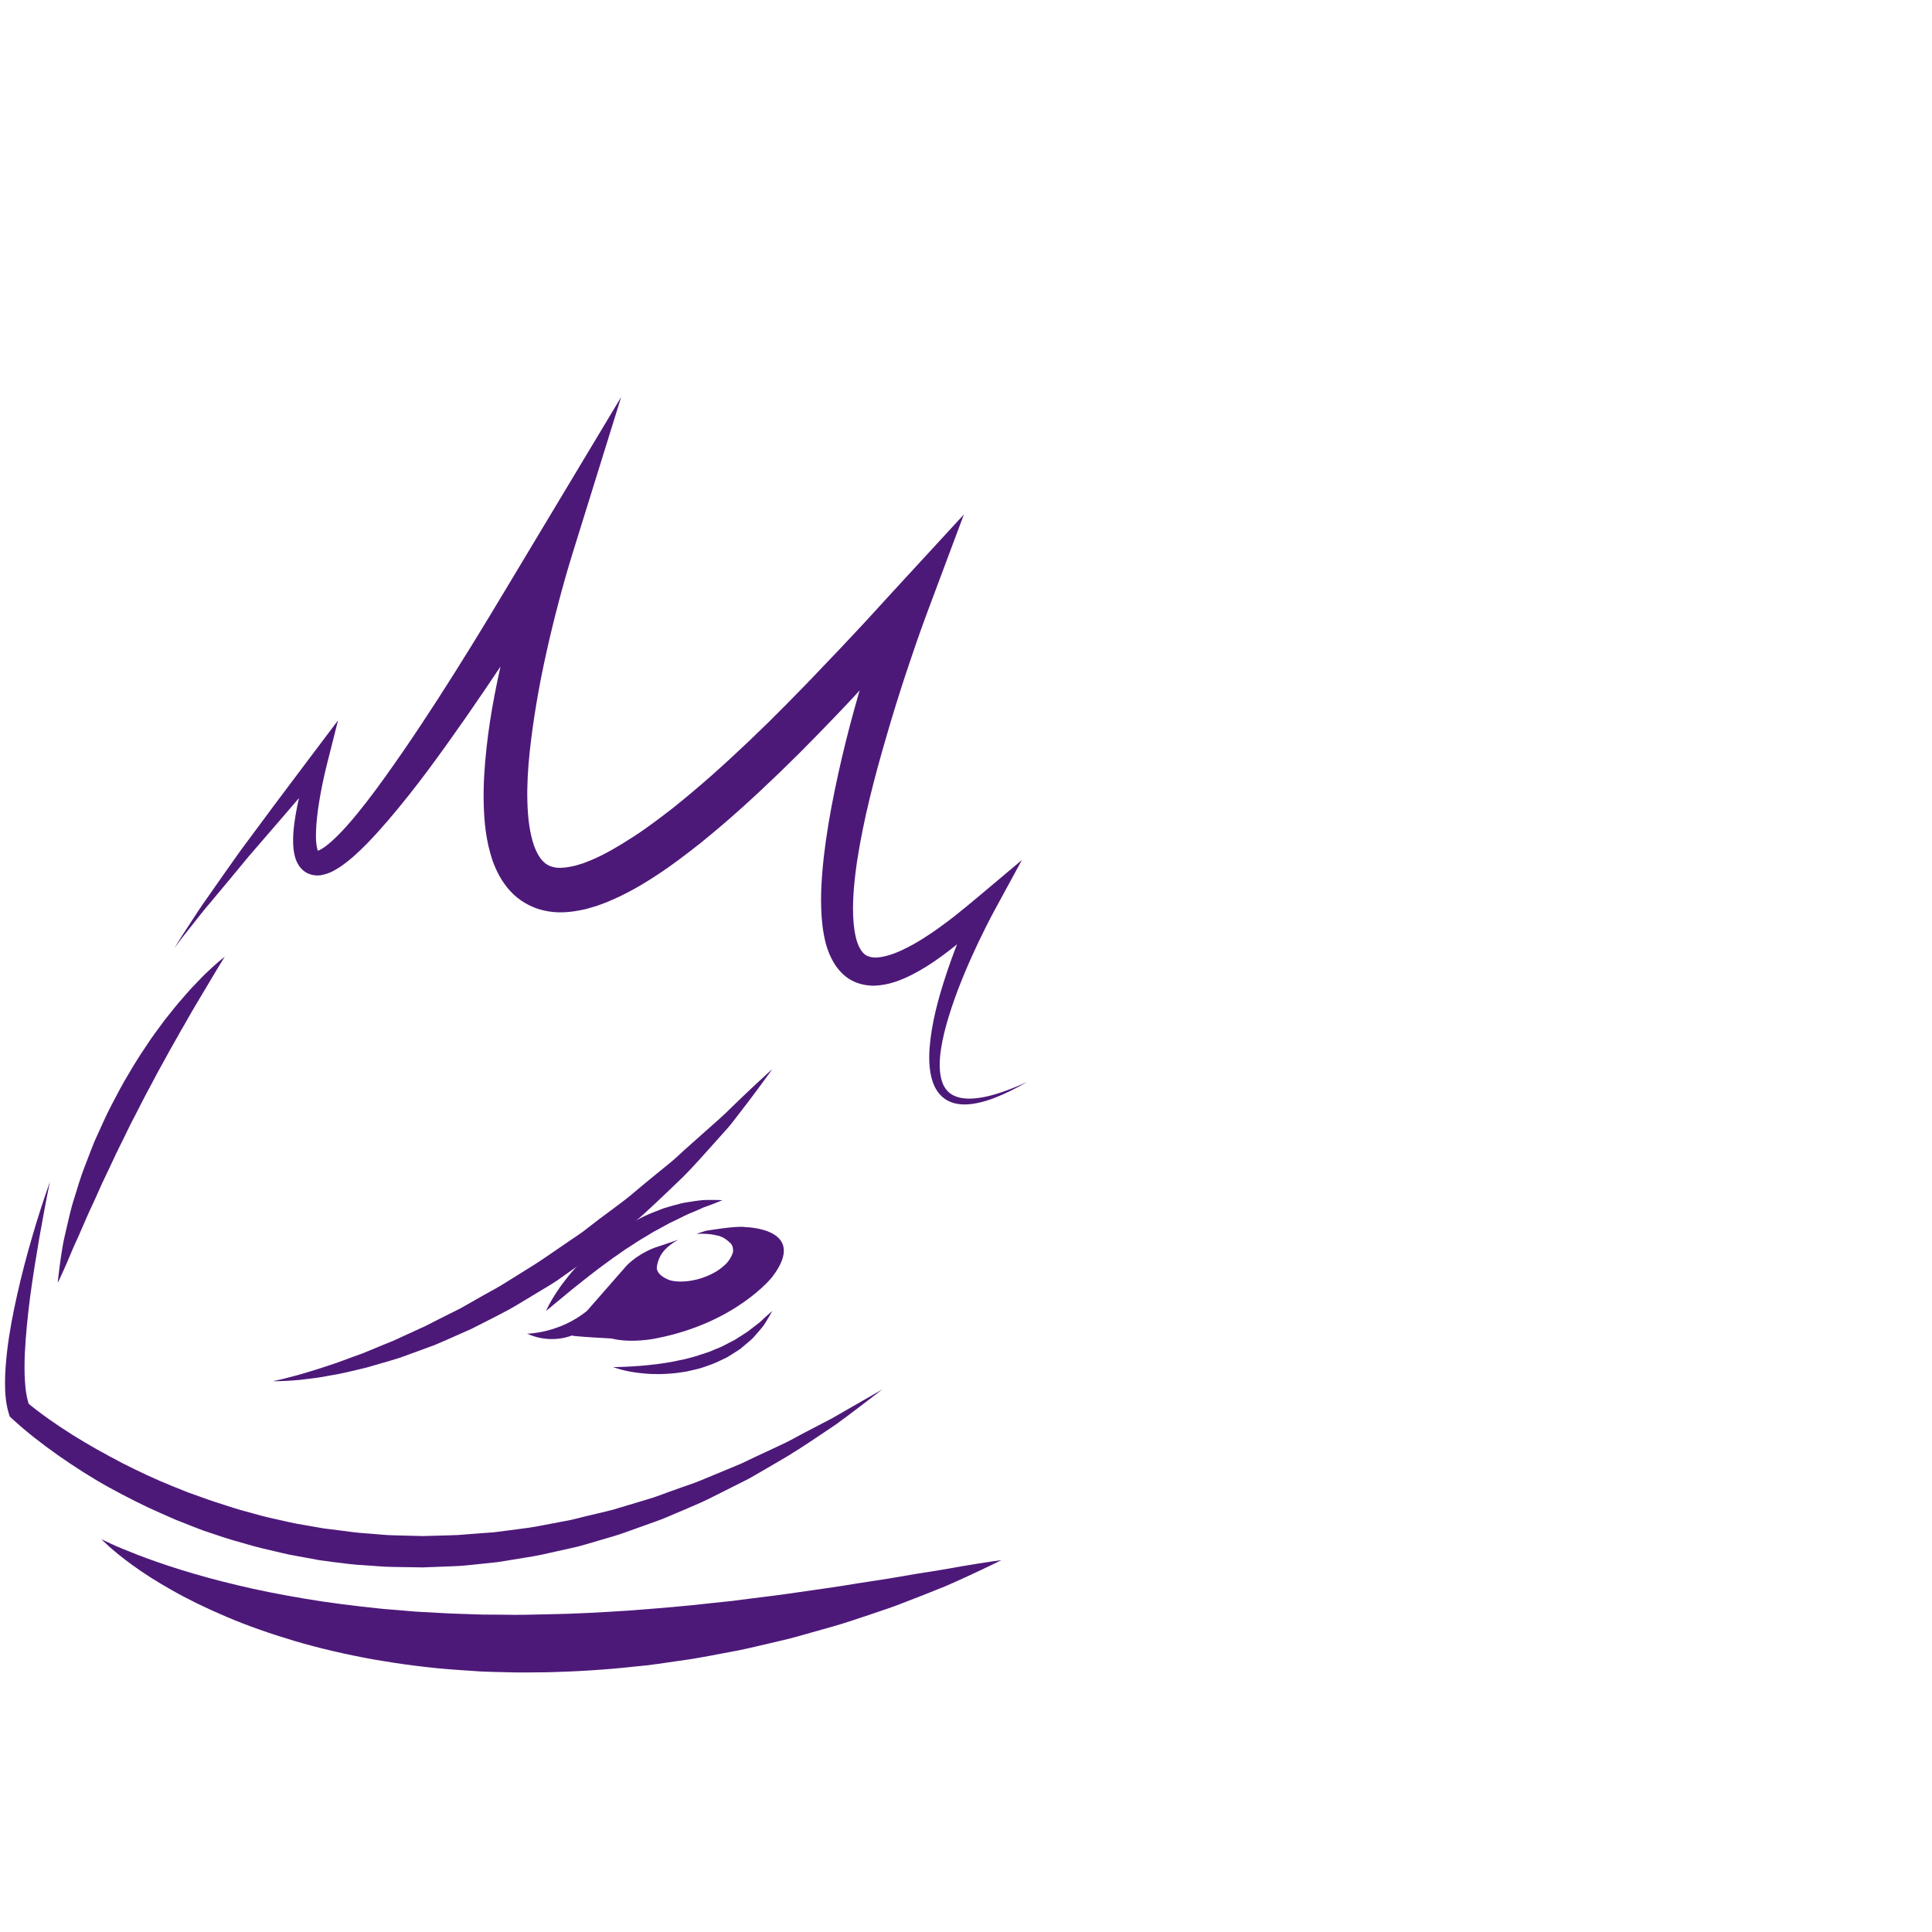 <?xml version="1.0" encoding="utf-8"?>
<!-- Generator: Adobe Illustrator 16.0.4, SVG Export Plug-In . SVG Version: 6.00 Build 0)  -->
<!DOCTYPE svg PUBLIC "-//W3C//DTD SVG 1.1//EN" "http://www.w3.org/Graphics/SVG/1.1/DTD/svg11.dtd">
<svg version="1.1" id="Layer_1" xmlns="http://www.w3.org/2000/svg" xmlns:xlink="http://www.w3.org/1999/xlink" x="0px" y="0px"
	 width="300px" height="300px" viewBox="0 0 300 300" enable-background="new 0 0 300 300" xml:space="preserve">
<g id="Horns_1_">
	<path fill="#4D1979" d="M27.097,147.219c0.395-0.653,0.769-1.318,1.196-1.95l1.25-1.919
		c0.83-1.285,1.669-2.569,2.554-3.81c1.736-2.514,3.514-4.999,5.278-7.498
		c3.623-4.916,7.286-9.806,10.967-14.685l4.148-5.498l-1.713,6.783
		c-0.388,1.536-0.732,3.137-1.02,4.711c-0.285,1.579-0.517,3.165-0.632,4.714
		c-0.054,0.773-0.082,1.539-0.055,2.259c0.025,0.708,0.133,1.414,0.297,1.809
		c0.079,0.19,0.163,0.212,0.066,0.123c-0.102-0.098-0.285-0.104-0.188-0.11
		c0.213-0.046,0.823-0.359,1.35-0.766c1.106-0.839,2.211-1.963,3.255-3.13
		c1.049-1.175,2.056-2.423,3.044-3.689c1.973-2.542,3.838-5.203,5.689-7.878
		c3.69-5.364,7.209-10.879,10.647-16.447c1.721-2.784,3.416-5.586,5.1-8.396l5.06-8.429
		l13.065-21.767L88.898,85.958c-0.77,2.475-1.5,5.068-2.174,7.625
		c-0.679,2.568-1.304,5.148-1.878,7.734c-1.156,5.168-2.051,10.382-2.607,15.539
		c-0.262,2.576-0.421,5.148-0.347,7.636c0.061,2.479,0.358,4.919,1.053,6.888
		c0.357,0.961,0.812,1.766,1.308,2.291c0.5,0.527,0.998,0.807,1.69,0.972
		c0.677,0.18,1.609,0.137,2.61-0.059c0.253-0.056,0.501-0.091,0.761-0.158l0.792-0.241
		c0.524-0.128,1.072-0.396,1.61-0.59c2.177-0.897,4.348-2.198,6.487-3.573
		c2.147-1.371,4.223-2.957,6.286-4.552c2.044-1.638,4.063-3.327,6.041-5.083
		c1.982-1.75,3.926-3.557,5.854-5.387l2.871-2.774l2.83-2.826
		c1.871-1.903,3.744-3.806,5.576-5.755c1.858-1.922,3.695-3.869,5.519-5.831
		c1.835-1.949,3.624-3.948,5.439-5.92l11.055-12.011l-5.69,15.211
		c-0.575,1.538-1.148,3.143-1.7,4.728l-1.622,4.789
		c-1.054,3.203-2.058,6.42-2.99,9.653c-1.89,6.451-3.593,12.974-4.59,19.501
		c-0.47,3.246-0.793,6.542-0.532,9.581c0.14,1.491,0.429,2.964,0.985,3.926
		c0.56,0.986,1.12,1.323,2.253,1.416c1.151,0.02,2.604-0.399,4-1.028
		c1.407-0.633,2.815-1.425,4.176-2.333c1.373-0.883,2.703-1.878,4.025-2.885
		c1.308-1.033,2.602-2.095,3.888-3.176l6.803-5.719l-4.195,7.715
		c-0.861,1.585-1.7,3.253-2.493,4.912c-0.795,1.665-1.55,3.349-2.258,5.049
		c-0.706,1.701-1.366,3.42-1.943,5.16c-0.576,1.739-1.099,3.493-1.453,5.269
		c-0.347,1.767-0.57,3.585-0.303,5.277c0.144,0.833,0.4,1.647,0.904,2.257
		c0.48,0.632,1.205,1.035,2.029,1.238c0.824,0.205,1.731,0.207,2.628,0.109
		c0.899-0.102,1.804-0.288,2.69-0.547C156.067,169.483,157.804,168.781,159.5,168
		c-1.619,0.932-3.288,1.794-5.053,2.47c-0.879,0.347-1.791,0.625-2.734,0.819
		c-0.941,0.188-1.93,0.289-2.942,0.136c-1.005-0.139-2.045-0.612-2.771-1.423
		c-0.752-0.791-1.145-1.804-1.392-2.781c-0.463-1.984-0.348-3.956-0.127-5.865
		c0.478-3.829,1.568-7.485,2.786-11.068c0.618-1.791,1.283-3.562,1.989-5.315
		c0.711-1.76,1.443-3.48,2.258-5.232l2.607,1.996l-1.888,1.781l-1.949,1.728
		c-1.334,1.123-2.681,2.238-4.124,3.271c-1.424,1.051-2.944,2.021-4.604,2.868
		c-1.666,0.822-3.497,1.578-5.767,1.677c-1.145,0.005-2.411-0.211-3.562-0.832
		c-1.162-0.617-2.024-1.588-2.638-2.547c-1.222-1.967-1.6-3.931-1.859-5.799
		c-0.447-3.748-0.186-7.292,0.185-10.793c0.402-3.492,0.995-6.922,1.69-10.316
		c0.697-3.395,1.487-6.757,2.36-10.092c0.884-3.332,1.839-6.638,2.844-9.928l1.551-4.923
		c0.534-1.643,1.071-3.257,1.653-4.922l5.365,3.2c-1.792,2.033-3.556,4.09-5.373,6.104
		c-1.804,2.025-3.623,4.04-5.472,6.031c-1.846,1.992-3.741,3.945-5.635,5.898
		l-2.871,2.908l-2.923,2.866c-1.969,1.895-3.959,3.772-6.005,5.604
		c-2.04,1.838-4.144,3.624-6.294,5.371c-2.187,1.717-4.388,3.423-6.773,4.975
		c-2.372,1.565-4.869,3.011-7.68,4.168c-0.729,0.265-1.405,0.577-2.189,0.782l-1.146,0.334
		c-0.394,0.098-0.812,0.168-1.218,0.25c-1.634,0.294-3.459,0.436-5.412-0.035
		c-1.936-0.429-3.866-1.561-5.177-3.027c-1.334-1.46-2.141-3.095-2.71-4.658
		c-1.066-3.142-1.323-6.132-1.393-9.03c-0.063-2.903,0.139-5.722,0.44-8.504
		c0.603-5.564,1.734-10.961,3.02-16.291c0.651-2.663,1.352-5.309,2.106-7.937
		c0.756-2.639,1.541-5.221,2.428-7.876l5.506,2.544l-5.276,8.369
		c-1.794,2.769-3.6,5.532-5.434,8.278c-3.666,5.495-7.416,10.943-11.369,16.279
		c-1.979,2.667-4.051,5.277-6.228,7.834c-1.098,1.273-2.219,2.534-3.421,3.755
		c-1.212,1.219-2.465,2.411-4.034,3.489c-0.819,0.515-1.654,1.082-3.071,1.319
		c-0.714,0.107-1.765-0.032-2.531-0.623c-0.762-0.577-1.111-1.294-1.322-1.868
		c-0.38-1.161-0.403-2.119-0.408-3.048c0.007-0.924,0.093-1.8,0.21-2.662
		c0.236-1.719,0.588-3.374,0.988-5.009c0.406-1.638,0.852-3.231,1.371-4.854l2.435,1.285
		c-3.945,4.64-7.916,9.264-11.915,13.872c-1.943,2.344-3.873,4.702-5.843,7.032
		c-0.997,1.159-1.938,2.351-2.877,3.55l-1.417,1.796
		C27.982,145.974,27.549,146.604,27.097,147.219z"/>
</g>
<g id="Mouth_1_">
	<path fill="#4D1979" d="M7.75,183.5c-0.616,2.953-1.141,5.922-1.673,8.881
		c-0.507,2.965-0.983,5.929-1.384,8.894c-0.384,2.967-0.689,5.938-0.837,8.879
		c-0.027,0.734-0.051,1.467-0.047,2.194c0.003,0.726,0.014,1.452,0.069,2.159
		c0.042,0.71,0.116,1.412,0.239,2.073c0.104,0.676,0.292,1.284,0.491,1.835l-0.447-0.672
		c2.166,1.8,4.648,3.521,7.124,5.078c2.497,1.567,5.081,2.992,7.69,4.359
		c2.628,1.334,5.294,2.592,8.03,3.683l2.048,0.822l2.077,0.746
		c1.38,0.51,2.777,0.967,4.18,1.406c1.392,0.475,2.812,0.855,4.231,1.236
		c1.411,0.414,2.846,0.727,4.281,1.042c0.718,0.155,1.431,0.334,2.152,0.469l2.17,0.377
		l2.169,0.377l2.186,0.27c1.456,0.187,2.908,0.411,4.375,0.494
		c1.465,0.095,2.925,0.287,4.394,0.304l4.406,0.114l4.408-0.125
		c0.735-0.006,1.469-0.058,2.201-0.13l2.2-0.17l2.202-0.161l2.191-0.283
		c1.458-0.208,2.929-0.35,4.38-0.61l4.351-0.828c1.46-0.232,2.873-0.685,4.319-0.997
		c1.433-0.363,2.894-0.637,4.301-1.103l4.261-1.28c1.433-0.395,2.801-0.982,4.207-1.465
		c1.393-0.517,2.824-0.946,4.196-1.523l4.13-1.714l2.067-0.861l2.021-0.964l4.067-1.901
		c1.373-0.607,2.656-1.381,3.992-2.065l3.996-2.085L137,215.75
		c-2.398,1.823-4.781,3.692-7.235,5.466c-2.517,1.673-5.009,3.41-7.606,4.978
		l-3.934,2.299l-1.979,1.136l-2.037,1.026l-4.085,2.05
		c-1.361,0.688-2.785,1.24-4.179,1.861c-1.416,0.57-2.793,1.244-4.244,1.729
		l-4.322,1.547c-1.43,0.554-2.921,0.918-4.386,1.371
		c-1.476,0.414-2.932,0.912-4.441,1.206l-4.498,1.002
		c-1.503,0.318-3.031,0.517-4.547,0.78l-2.28,0.366l-2.297,0.243
		c-1.534,0.143-3.062,0.366-4.605,0.395l-4.623,0.179l-4.628-0.071
		c-1.544-0.004-3.081-0.186-4.622-0.271c-1.543-0.077-3.074-0.285-4.605-0.478l-2.295-0.31
		l-2.277-0.419l-2.277-0.42c-0.757-0.15-1.504-0.345-2.257-0.515
		c-1.504-0.348-3.007-0.693-4.485-1.142c-1.486-0.415-2.971-0.832-4.427-1.343
		l-2.195-0.73c-0.726-0.261-1.438-0.556-2.158-0.832l-2.149-0.85l-2.118-0.926
		c-2.824-1.23-5.569-2.632-8.268-4.109c-2.695-1.486-5.285-3.157-7.812-4.913
		c-2.53-1.788-4.93-3.621-7.291-5.799L1.5,219.943l-0.107-0.359
		c-0.264-0.88-0.436-1.739-0.506-2.56c-0.092-0.829-0.116-1.633-0.107-2.427
		c-0.003-0.797,0.041-1.577,0.093-2.355c0.052-0.777,0.133-1.546,0.216-2.312
		c0.352-3.061,0.937-6.052,1.606-9.013c0.667-2.961,1.429-5.891,2.283-8.791
		C5.807,189.22,6.752,186.348,7.75,183.5z"/>
</g>
<g id="Chin_1_">
	<path fill="#4D1979" d="M15.75,239c0,0,0.509,0.262,1.471,0.707c0.953,0.46,2.399,1.04,4.222,1.755
		c3.659,1.408,8.949,3.163,15.395,4.677c3.211,0.79,6.73,1.465,10.45,2.098
		c3.721,0.637,7.672,1.114,11.756,1.548c1.021,0.114,2.06,0.157,3.098,0.258
		c1.041,0.081,2.082,0.208,3.141,0.248c2.115,0.099,4.246,0.265,6.407,0.312
		c1.079,0.035,2.162,0.071,3.248,0.107c1.087,0.006,2.179,0.013,3.271,0.02
		c2.185,0.056,4.382-0.007,6.578-0.059c4.394-0.06,8.79-0.316,13.121-0.601
		c4.327-0.333,8.595-0.674,12.72-1.156c1.033-0.107,2.058-0.215,3.072-0.321
		c1.013-0.131,2.016-0.262,3.009-0.39c1.986-0.26,3.939-0.469,5.83-0.753
		c3.783-0.56,7.384-1.027,10.69-1.597c1.662-0.257,3.254-0.502,4.77-0.735
		c1.514-0.259,2.95-0.504,4.299-0.735c1.357-0.216,2.628-0.418,3.803-0.605
		c1.173-0.206,2.25-0.395,3.224-0.565c1.949-0.344,3.501-0.559,4.553-0.73
		c1.06-0.15,1.625-0.23,1.625-0.23s-0.511,0.252-1.468,0.724
		c-0.964,0.452-2.369,1.149-4.186,1.969c-0.906,0.417-1.913,0.87-3.016,1.346
		c-1.114,0.446-2.318,0.93-3.605,1.445c-1.295,0.501-2.673,1.035-4.126,1.597
		c-1.463,0.536-3.021,1.034-4.639,1.591c-1.626,0.527-3.31,1.124-5.086,1.622
		c-1.778,0.501-3.615,1.019-5.505,1.551c-1.89,0.542-3.869,0.936-5.875,1.428
		c-1.005,0.237-2.022,0.477-3.054,0.692c-1.037,0.196-2.083,0.395-3.138,0.594
		c-2.11,0.407-4.259,0.807-6.456,1.096c-2.193,0.306-4.407,0.681-6.664,0.862
		c-4.499,0.502-9.098,0.787-13.707,0.9c-2.306,0.026-4.611,0.062-6.912-0.021
		c-1.149-0.023-2.296-0.054-3.439-0.105c-1.143-0.078-2.282-0.156-3.417-0.233
		c-4.538-0.298-8.989-0.903-13.262-1.64c-4.27-0.781-8.362-1.723-12.178-2.854
		c-3.813-1.139-7.365-2.375-10.555-3.743c-3.195-1.348-6.049-2.746-8.494-4.138
		c-2.449-1.379-4.509-2.702-6.136-3.89C17.315,240.686,15.75,239,15.75,239z"/>
</g>
<g>
	<path fill="#4D1979" d="M34.888,148.569c0,0-0.472,0.772-1.298,2.123
		c-0.802,1.346-1.949,3.269-3.324,5.576c-0.69,1.142-1.372,2.424-2.154,3.73
		c-0.728,1.344-1.562,2.714-2.339,4.182c-0.401,0.726-0.81,1.464-1.223,2.21
		c-0.4,0.754-0.804,1.517-1.212,2.285c-0.835,1.525-1.626,3.104-2.431,4.677
		c-0.851,1.549-1.548,3.173-2.354,4.716c-0.776,1.557-1.461,3.125-2.195,4.615
		c-0.73,1.492-1.334,2.979-1.988,4.359c-0.661,1.379-1.215,2.712-1.756,3.936
		c-0.511,1.234-1.074,2.339-1.483,3.35c-0.405,1.012-0.799,1.885-1.115,2.608
		c-0.639,1.445-1.051,2.267-1.051,2.267s0.073-0.904,0.284-2.479
		c0.108-0.786,0.23-1.746,0.417-2.838c0.165-1.098,0.459-2.307,0.77-3.634
		c0.31-1.326,0.625-2.774,1.111-4.257c0.475-1.485,0.917-3.08,1.534-4.668
		c0.306-0.795,0.617-1.604,0.932-2.423c0.317-0.818,0.632-1.65,1.017-2.459
		c0.745-1.627,1.46-3.303,2.315-4.909c0.848-1.609,1.676-3.229,2.615-4.756
		c0.89-1.554,1.842-3.037,2.798-4.448c0.922-1.433,1.94-2.736,2.858-3.996
		c0.969-1.229,1.887-2.383,2.794-3.403c0.451-0.512,0.87-1.011,1.291-1.468
		c0.431-0.449,0.839-0.875,1.224-1.274c0.754-0.809,1.48-1.456,2.055-2.002
		C34.155,149.114,34.888,148.569,34.888,148.569z"/>
</g>
<g>
	<path fill="#4D1979" d="M42.398,214.466c0,0,0.358-0.08,1.03-0.229
		c0.669-0.133,1.638-0.423,2.87-0.731c1.224-0.365,2.706-0.784,4.382-1.354
		c1.688-0.514,3.539-1.271,5.579-1.983c1.001-0.414,2.044-0.845,3.124-1.291
		c0.54-0.219,1.089-0.441,1.646-0.668c0.548-0.25,1.104-0.505,1.667-0.762
		c1.125-0.517,2.28-1.046,3.46-1.588c1.149-0.61,2.342-1.189,3.545-1.798
		c0.603-0.302,1.21-0.605,1.822-0.912c0.596-0.339,1.196-0.68,1.799-1.023
		c1.204-0.691,2.424-1.385,3.668-2.058c1.233-0.692,2.421-1.489,3.643-2.234
		c1.207-0.771,2.454-1.49,3.637-2.309c1.188-0.812,2.376-1.623,3.56-2.431
		c1.171-0.827,2.397-1.567,3.496-2.466c2.218-1.767,4.533-3.341,6.634-5.047
		c2.058-1.755,4.098-3.398,6.029-4.971c0.974-0.776,1.816-1.647,2.703-2.414
		c0.876-0.78,1.723-1.533,2.536-2.257c1.625-1.45,3.153-2.751,4.394-4.017
		c1.264-1.243,2.4-2.301,3.33-3.18c1.864-1.755,2.971-2.732,2.971-2.732
		s-0.837,1.2-2.374,3.258c-0.77,1.026-1.699,2.282-2.804,3.693
		c-0.56,0.698-1.106,1.489-1.775,2.237c-0.67,0.748-1.375,1.535-2.109,2.356
		c-1.485,1.631-3.046,3.455-4.839,5.242c-1.828,1.751-3.752,3.61-5.795,5.479
		c-1.003,0.955-2.136,1.796-3.223,2.719c-1.096,0.912-2.218,1.821-3.361,2.723
		c-1.114,0.938-2.36,1.723-3.551,2.591c-1.205,0.85-2.415,1.702-3.625,2.555
		c-1.23,0.822-2.527,1.545-3.783,2.318c-1.271,0.748-2.506,1.546-3.789,2.24
		c-1.286,0.689-2.575,1.349-3.851,1.992c-0.637,0.322-1.271,0.643-1.899,0.961
		c-0.646,0.286-1.286,0.569-1.922,0.851c-1.272,0.558-2.514,1.125-3.747,1.637
		c-1.255,0.459-2.484,0.908-3.68,1.346c-0.597,0.217-1.186,0.432-1.766,0.643
		c-0.592,0.18-1.174,0.356-1.748,0.531c-1.148,0.332-2.258,0.652-3.324,0.96
		c-2.159,0.523-4.127,1.011-5.911,1.285c-1.762,0.354-3.332,0.497-4.608,0.654
		c-1.287,0.112-2.295,0.172-2.988,0.181C42.764,214.486,42.398,214.466,42.398,214.466z"/>
</g>
<g>
	<path fill="#4D1979" d="M84.795,203.563c0,0,0.197-0.497,0.653-1.305
		c0.222-0.409,0.512-0.89,0.861-1.433c0.362-0.53,0.753-1.151,1.251-1.768
		c0.48-0.633,1.011-1.312,1.625-1.985c0.593-0.693,1.28-1.365,1.989-2.065
		c0.721-0.687,1.502-1.361,2.313-2.025c0.84-0.628,1.667-1.305,2.576-1.869
		c0.904-0.571,1.796-1.161,2.748-1.623c0.923-0.508,1.862-0.95,2.806-1.306
		c0.467-0.185,0.926-0.365,1.375-0.542c0.464-0.138,0.919-0.271,1.361-0.402
		c0.885-0.254,1.72-0.482,2.523-0.58c0.791-0.137,1.517-0.231,2.157-0.308
		c0.651-0.031,1.22-0.026,1.684-0.028c0.928,0.001,1.452,0.038,1.452,0.038
		s-0.494,0.224-1.347,0.55c-0.427,0.161-0.939,0.363-1.529,0.559
		c-0.575,0.261-1.217,0.556-1.921,0.839c-0.709,0.267-1.437,0.667-2.215,1.042
		c-0.389,0.186-0.788,0.376-1.196,0.57c-0.396,0.22-0.802,0.443-1.213,0.671
		c-0.412,0.222-0.832,0.447-1.256,0.676c-0.41,0.257-0.828,0.51-1.252,0.758
		c-0.855,0.483-1.687,1.043-2.524,1.59c-0.86,0.512-1.644,1.146-2.474,1.683
		c-0.799,0.588-1.584,1.167-2.345,1.727c-0.742,0.588-1.492,1.124-2.164,1.681
		c-0.689,0.539-1.34,1.055-1.937,1.541c-1.188,0.976-2.191,1.8-2.89,2.389
		C85.199,203.227,84.795,203.563,84.795,203.563z"/>
</g>
<g>
	<path fill="#4D1979" d="M95.212,212.285c0,0,0.439,0.002,1.197-0.029
		c0.756-0.019,1.831-0.081,3.103-0.174c0.637-0.062,1.323-0.115,2.043-0.208
		c0.723-0.066,1.474-0.21,2.251-0.32c0.78-0.099,1.56-0.332,2.37-0.463
		c0.786-0.226,1.608-0.379,2.384-0.667c0.785-0.26,1.587-0.479,2.32-0.832
		c0.372-0.164,0.745-0.316,1.119-0.459c0.359-0.171,0.702-0.362,1.048-0.539
		c0.346-0.178,0.686-0.353,1.019-0.523c0.315-0.201,0.624-0.397,0.924-0.589
		c0.607-0.381,1.191-0.734,1.668-1.146c0.488-0.396,0.973-0.729,1.375-1.059
		c0.368-0.36,0.708-0.664,0.986-0.92c0.562-0.507,0.904-0.794,0.904-0.794
		s-0.202,0.382-0.594,1.044c-0.198,0.329-0.437,0.734-0.733,1.188
		c-0.32,0.431-0.724,0.887-1.165,1.389c-0.226,0.245-0.44,0.529-0.705,0.772
		c-0.274,0.234-0.558,0.477-0.85,0.726c-0.295,0.249-0.598,0.505-0.908,0.767
		c-0.329,0.234-0.687,0.442-1.041,0.671c-0.358,0.221-0.716,0.46-1.092,0.677
		c-0.386,0.195-0.782,0.385-1.186,0.566c-0.792,0.401-1.648,0.671-2.495,0.969
		c-0.851,0.287-1.736,0.432-2.587,0.648c-0.866,0.134-1.721,0.266-2.551,0.317
		c-0.829,0.068-1.632,0.092-2.392,0.062c-0.759,0.009-1.475-0.073-2.131-0.135
		C96.859,212.947,95.212,212.285,95.212,212.285z"/>
</g>
<path id="Eye" fill="#4D1979" d="M115.737,190.547c-1.254-0.264-6.165,0.577-6.165,0.577
	c-0.484,0.155-0.967,0.312-1.443,0.466c2.251-0.078,3.112,0.242,3.112,0.242
	c1.167,0.126,2.128,1.167,2.128,1.167c0.6,0.441,0.441,1.481,0.441,1.481
	c-0.457,1.371-1.387,2.05-1.387,2.05c-1.641,1.545-4.146,2.128-4.146,2.128
	c-2.9,0.725-4.399,0.084-4.399,0.084c-2.05-0.816-1.892-1.91-1.892-1.91
	c0.11-1.088,0.631-1.939,0.631-1.939c0.705-1.198,2.003-2.006,2.703-2.38
	c-2.201,0.731-3.794,1.275-3.794,1.275c-3.083,1.254-4.44,2.979-4.44,2.979l-5.949,6.797
	c-4.329,3.506-9.292,3.528-9.292,3.528c3.725,1.705,6.934,0.287,6.934,0.287
	c0.366,0.163,6.163,0.464,6.163,0.464c3.186,0.784,6.838,0,6.838,0
	c12.531-2.403,18.144-9.57,18.144-9.57C125.676,190.688,115.737,190.547,115.737,190.547z"/>
<g>
</g>
<g>
</g>
<g>
</g>
<g>
</g>
<g>
</g>
<g>
</g>
<g>
</g>
<g>
</g>
<g>
</g>
<g>
</g>
<g>
</g>
<g>
</g>
<g>
</g>
<g>
</g>
<g>
</g>
</svg>
